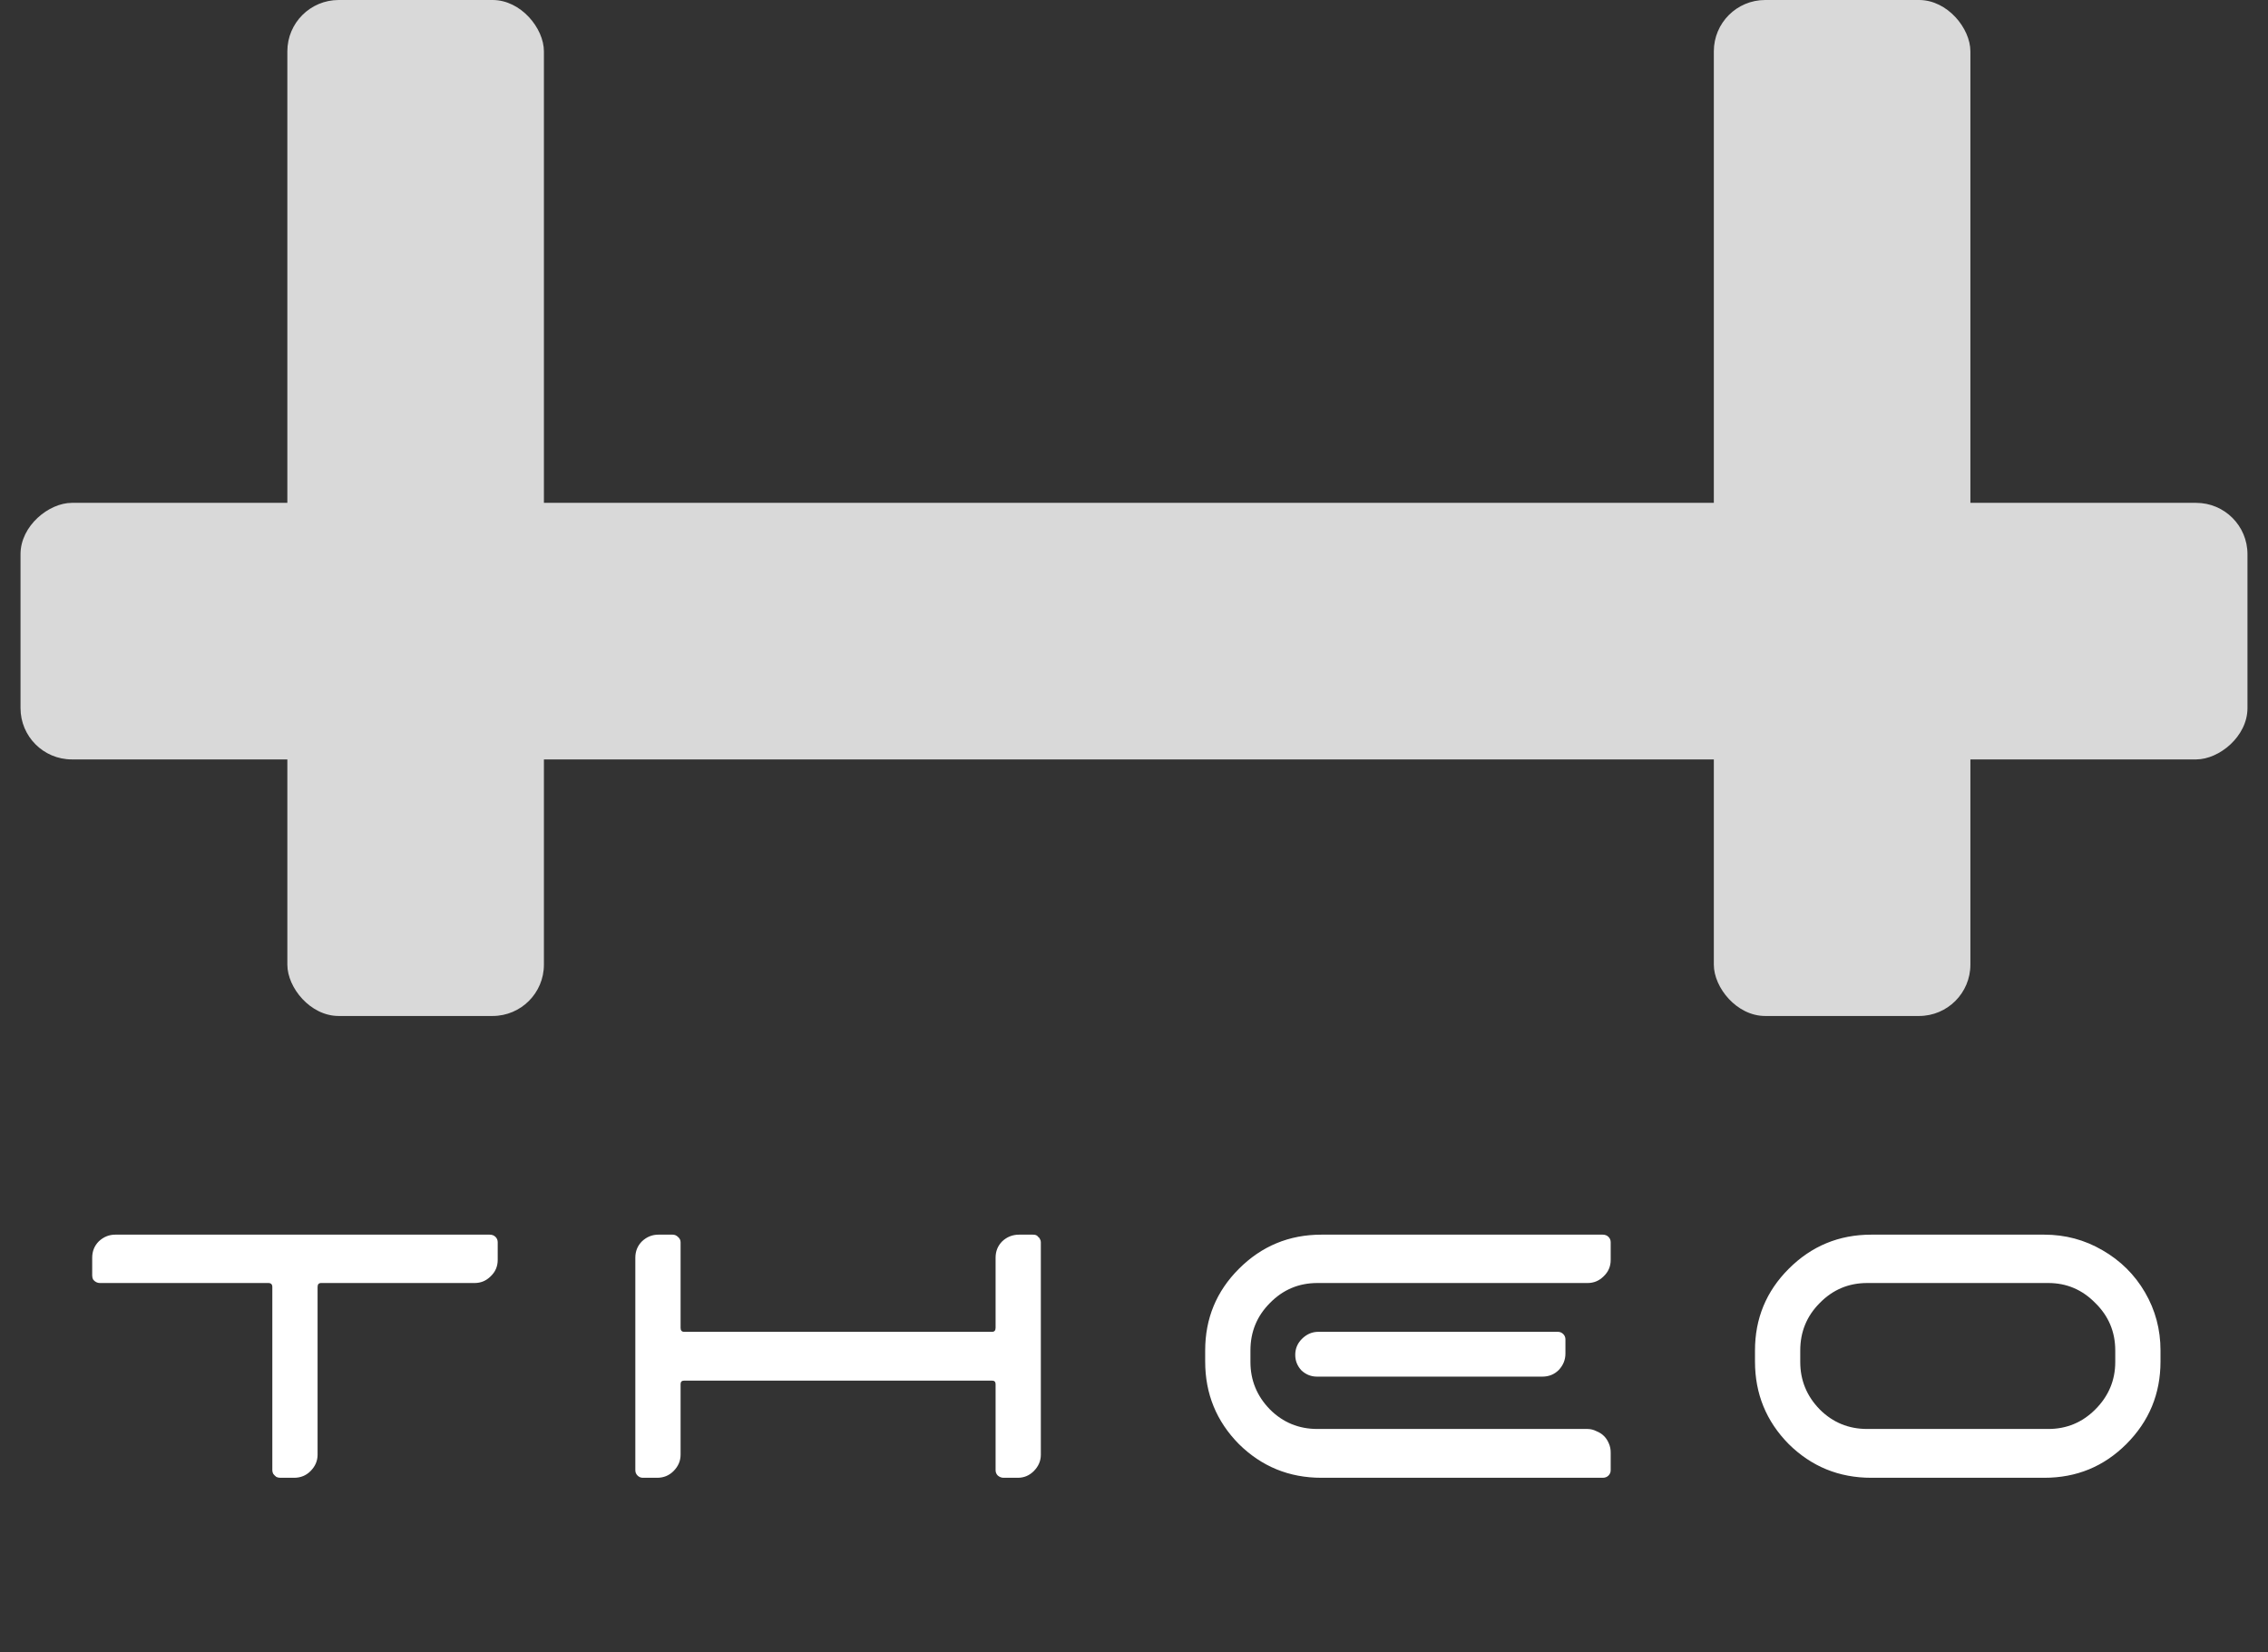 <svg width="221" height="161" viewBox="0 0 221 161" fill="none" xmlns="http://www.w3.org/2000/svg">
<rect x="0" y="0" width="221" height="161" fill="#333333" stroke="none"/>
<rect x="28" width="25" height="99" rx="5" fill="#D9D9D9"/>
<rect x="219" y="49" width="25" height="217" rx="5" transform="rotate(90 219 49)" fill="#D9D9D9"/>
<rect x="167" width="25" height="99" rx="5" fill="#D9D9D9"/>
<path d="M8.984 122.557C8.984 121.923 9.2 121.39 9.632 120.957C10.093 120.525 10.627 120.309 11.232 120.309H47.72C47.95 120.309 48.138 120.381 48.282 120.525C48.426 120.669 48.498 120.842 48.498 121.044V122.773C48.498 123.407 48.267 123.94 47.806 124.373C47.374 124.805 46.855 125.021 46.25 125.021H31.291C31.061 125.021 30.946 125.151 30.946 125.41V141.752C30.946 142.357 30.715 142.89 30.254 143.352C29.822 143.784 29.288 144 28.654 144H27.314C27.17 144 27.04 143.971 26.925 143.914C26.81 143.827 26.709 143.726 26.622 143.611C26.565 143.496 26.536 143.38 26.536 143.265V125.41C26.536 125.151 26.406 125.021 26.147 125.021H9.719C9.603 125.021 9.488 124.992 9.373 124.935C9.258 124.877 9.157 124.791 9.07 124.675C9.013 124.56 8.984 124.43 8.984 124.286V122.557ZM97.013 122.557C97.013 121.923 97.229 121.39 97.661 120.957C98.122 120.525 98.67 120.309 99.304 120.309H100.644C100.76 120.309 100.86 120.323 100.947 120.352C101.033 120.381 101.105 120.439 101.163 120.525C101.25 120.583 101.307 120.655 101.336 120.741C101.394 120.828 101.422 120.929 101.422 121.044V141.752C101.422 142.357 101.192 142.89 100.731 143.352C100.298 143.784 99.78 144 99.174 144H97.791C97.589 144 97.402 143.928 97.229 143.784C97.085 143.64 97.013 143.467 97.013 143.265V134.878C97.013 134.647 96.897 134.532 96.667 134.532H66.664C66.433 134.532 66.318 134.647 66.318 134.878V141.752C66.318 142.357 66.088 142.89 65.626 143.352C65.194 143.784 64.661 144 64.027 144H62.643C62.442 144 62.269 143.928 62.125 143.784C61.98 143.64 61.908 143.467 61.908 143.265V122.557C61.908 121.923 62.125 121.39 62.557 120.957C63.018 120.525 63.551 120.309 64.156 120.309H65.54C65.742 120.309 65.915 120.381 66.059 120.525C66.232 120.669 66.318 120.842 66.318 121.044V129.388C66.318 129.647 66.433 129.777 66.664 129.777H96.667C96.897 129.777 97.013 129.647 97.013 129.388V122.557ZM128.33 134.143C127.754 134.143 127.25 133.941 126.817 133.538C126.414 133.106 126.212 132.601 126.212 132.025C126.212 131.419 126.428 130.901 126.86 130.468C127.322 130.007 127.855 129.777 128.46 129.777H151.805C152.007 129.777 152.18 129.849 152.324 129.993C152.468 130.137 152.54 130.31 152.54 130.512V131.895C152.54 132.5 152.324 133.033 151.892 133.495C151.459 133.927 150.926 134.143 150.292 134.143H128.33ZM154.702 125.021H128.374C126.558 125.021 125.016 125.67 123.748 126.967C122.48 128.235 121.846 129.777 121.846 131.592V132.716C121.846 134.503 122.48 136.045 123.748 137.342C125.016 138.61 126.558 139.244 128.374 139.244H154.702C154.99 139.244 155.278 139.317 155.566 139.461C155.855 139.576 156.1 139.734 156.301 139.936C156.503 140.138 156.662 140.383 156.777 140.671C156.892 140.931 156.95 141.219 156.95 141.536V143.265C156.95 143.467 156.878 143.64 156.734 143.784C156.59 143.928 156.402 144 156.172 144H128.763C125.621 144 122.941 142.905 120.721 140.714C118.531 138.495 117.436 135.815 117.436 132.673V131.592C117.436 128.48 118.531 125.828 120.721 123.638C122.941 121.418 125.621 120.309 128.763 120.309H156.172C156.402 120.309 156.59 120.381 156.734 120.525C156.878 120.669 156.95 120.842 156.95 121.044V122.773C156.95 123.407 156.719 123.94 156.258 124.373C155.826 124.805 155.307 125.021 154.702 125.021ZM171.011 131.592C171.011 128.48 172.107 125.828 174.297 123.638C176.516 121.418 179.197 120.309 182.338 120.309H199.199C201.245 120.309 203.133 120.813 204.862 121.822C206.62 122.831 208.004 124.2 209.012 125.929C210.021 127.658 210.525 129.546 210.525 131.592V132.673C210.525 135.815 209.416 138.495 207.197 140.714C205.006 142.905 202.34 144 199.199 144H182.338C179.197 144 176.516 142.905 174.297 140.714C172.107 138.495 171.011 135.815 171.011 132.673V131.592ZM199.588 139.244C201.375 139.244 202.902 138.61 204.17 137.342C205.467 136.045 206.116 134.503 206.116 132.716V131.592C206.116 129.777 205.467 128.235 204.17 126.967C202.902 125.67 201.375 125.021 199.588 125.021H181.949C180.133 125.021 178.591 125.67 177.323 126.967C176.055 128.235 175.421 129.777 175.421 131.592V132.716C175.421 134.503 176.055 136.045 177.323 137.342C178.591 138.61 180.133 139.244 181.949 139.244H199.588Z" fill="white"/>
</svg>
